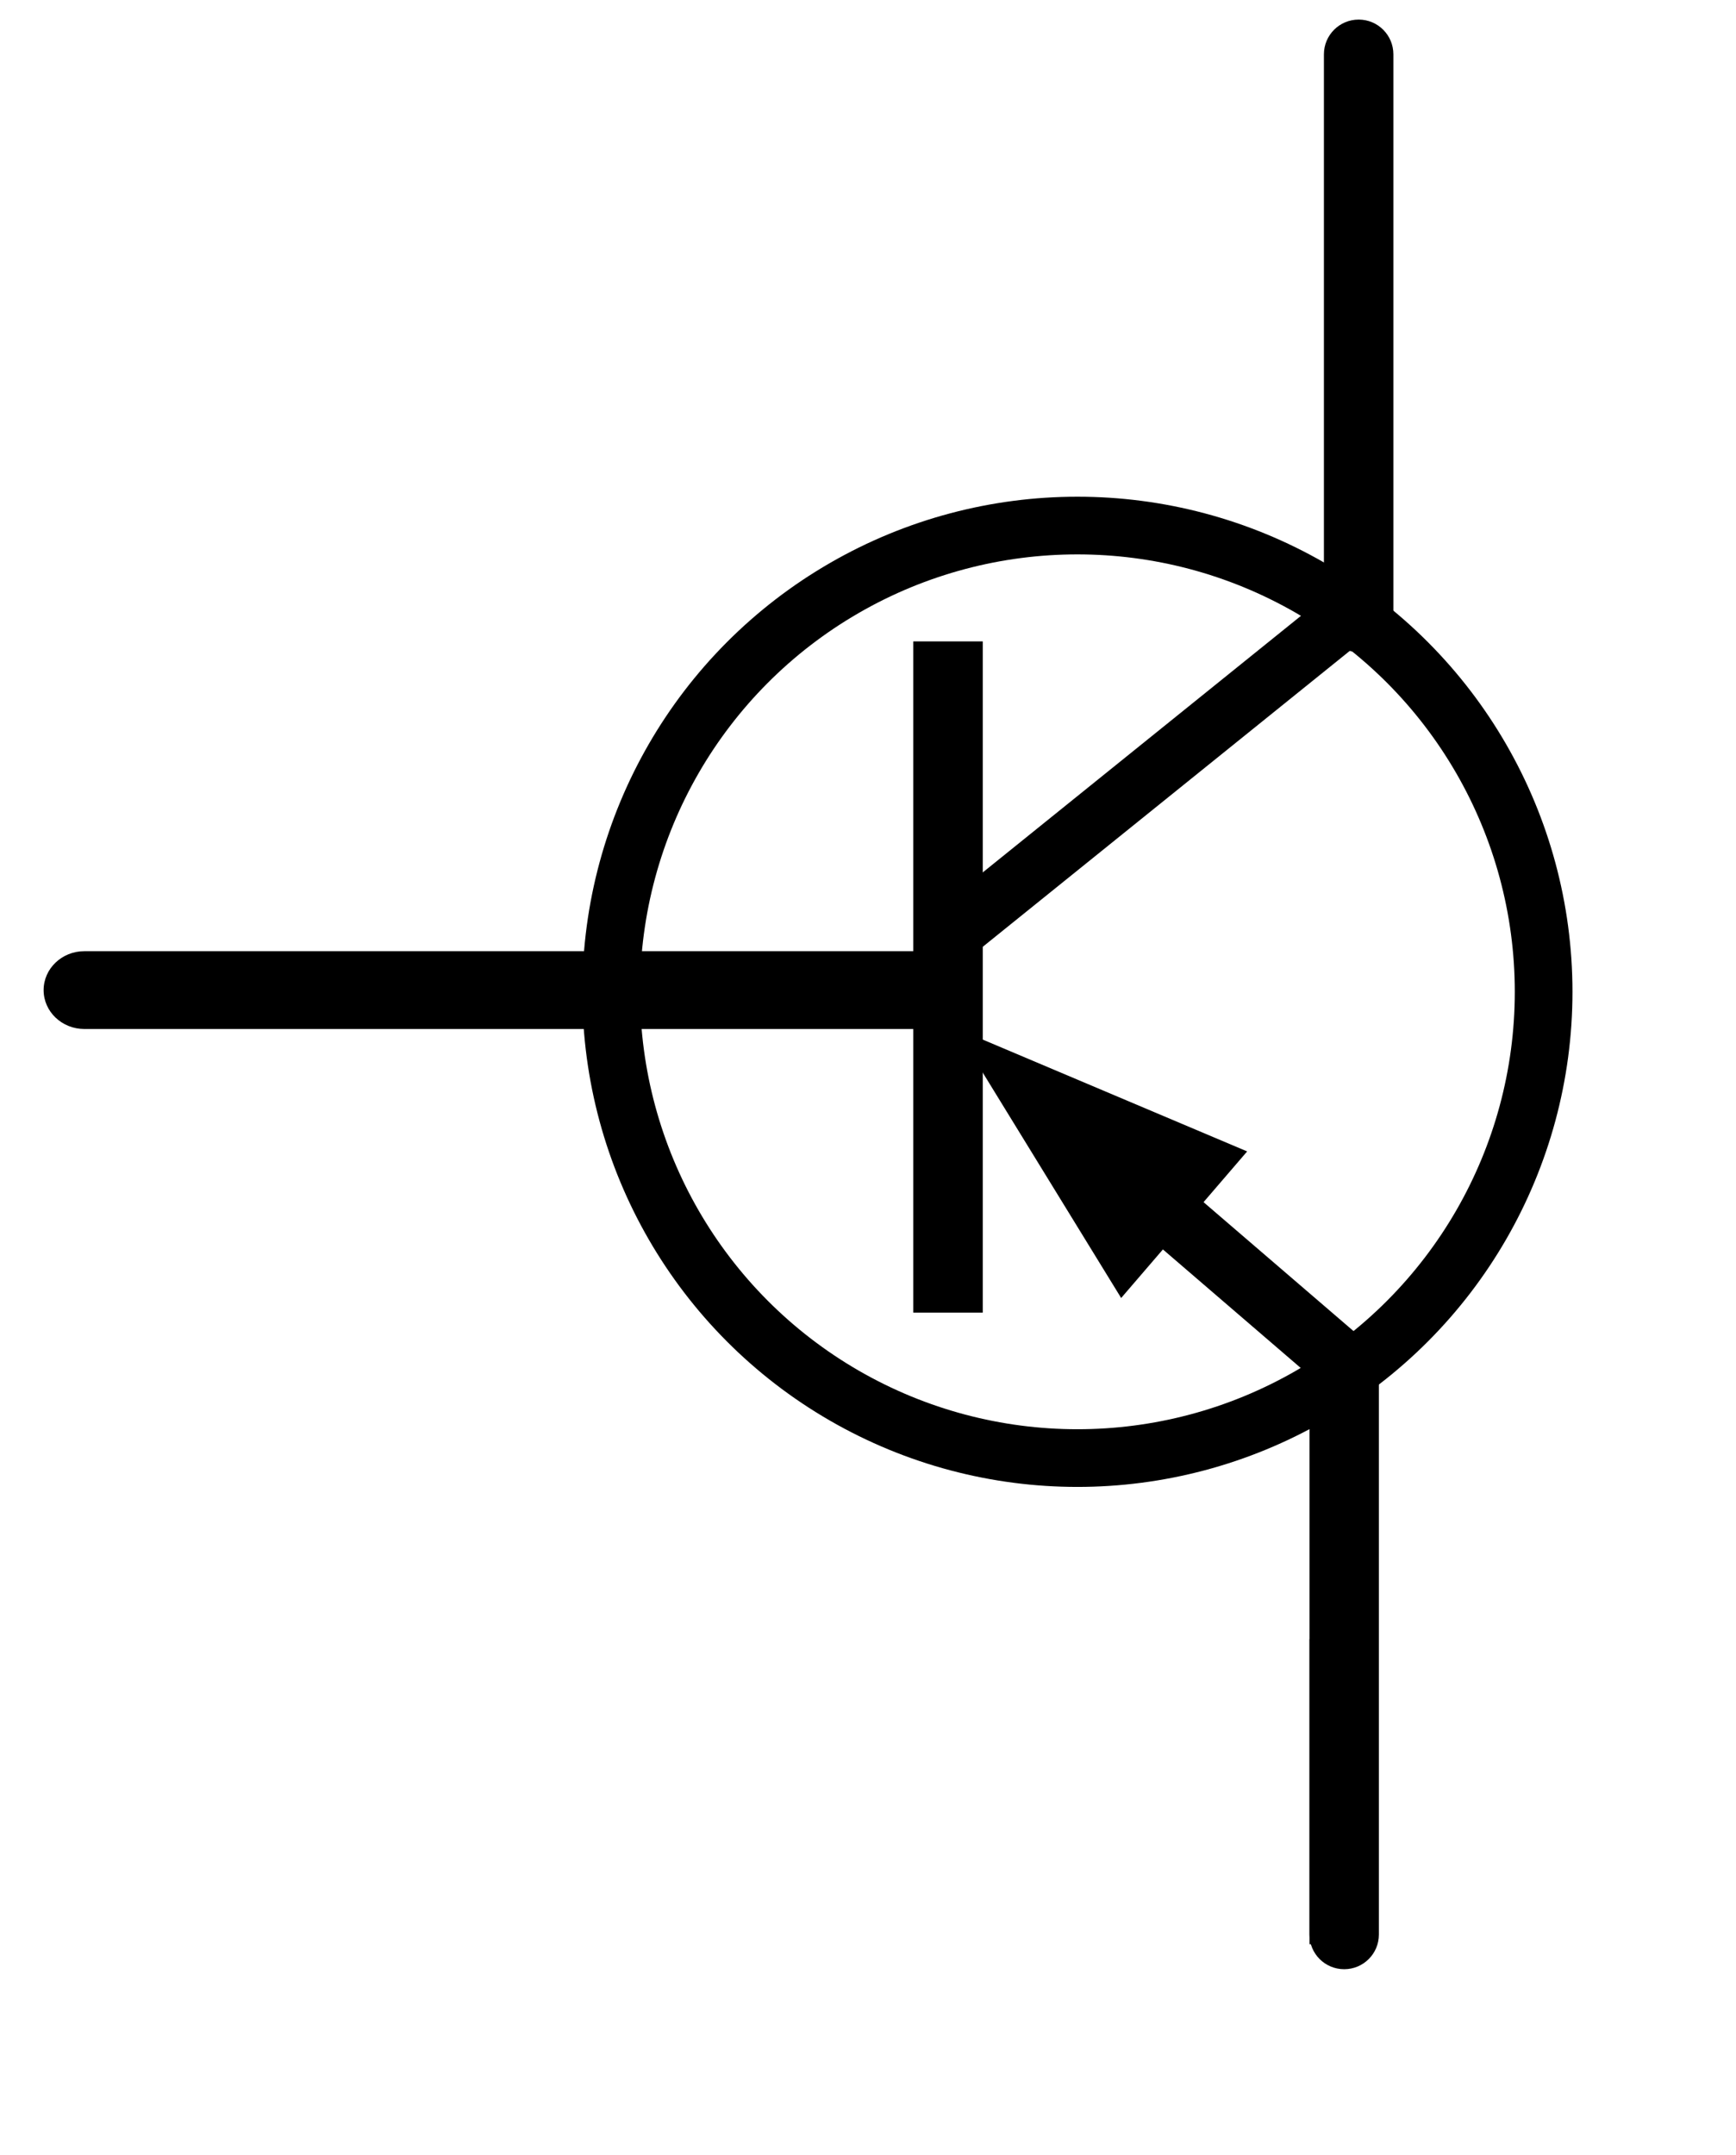 <?xml version="1.0" encoding="UTF-8" standalone="no"?>
<svg
   xmlns:dc="http://purl.org/dc/elements/1.1/"
   xmlns:cc="http://creativecommons.org/ns#"
   xmlns:rdf="http://www.w3.org/1999/02/22-rdf-syntax-ns#"
   xmlns:svg="http://www.w3.org/2000/svg"
   xmlns="http://www.w3.org/2000/svg"
   xmlns:sodipodi="http://sodipodi.sourceforge.net/DTD/sodipodi-0.dtd"
   xmlns:inkscape="http://www.inkscape.org/namespaces/inkscape"
   version="1.2"
   baseProfile="tiny"
   x="0px"
   y="0px"
   width=".58in"
   height=".72in"
   id="svg2"
   sodipodi:version="0.32"
   inkscape:version="0.46"
   sodipodi:docname="basic_transistor_pnp.svg"
   inkscape:output_extension="org.inkscape.output.svg.inkscape">
  <defs
     id="defs3902">
    <inkscape:perspective
       sodipodi:type="inkscape:persp3d"
       inkscape:vp_x="0 : 32.400002 : 1"
       inkscape:vp_y="0 : 1000 : 0"
       inkscape:vp_z="52.199997 : 32.400002 : 1"
       inkscape:persp3d-origin="26.099998 : 21.600001 : 1"
       id="perspective3906" />
  </defs>
  <sodipodi:namedview
     inkscape:window-height="726"
     inkscape:window-width="645"
     inkscape:pageshadow="2"
     inkscape:pageopacity="0.0"
     guidetolerance="10.0"
     gridtolerance="10.0"
     objecttolerance="10.0"
     borderopacity="1.0"
     bordercolor="#666666"
     pagecolor="#ffffff"
     id="base"
     showgrid="false"
     inkscape:zoom="7.6234564"
     inkscape:cx="26.099998"
     inkscape:cy="32.400002"
     inkscape:window-x="100"
     inkscape:window-y="25"
     inkscape:current-layer="svg2" />
  <rect
     id="connector1pin"
     x="42.633"
     y="1.237"
     width="1.893"
     height="9.783" />
  <rect
     id="connector1terminal"
     x="43.141"
     y="0.876"
     width="0.867"
     height="0.684" />
  <rect
     id="connector2pin"
     x="42"
     y="52.569"
     width="1.893"
     height="9.781" />
  <rect
     id="connector2terminal"
     x="43"
     y="62.131"
     width="0.867"
     height="0.686" />
  <rect
     id="connector0pin"
     x="2.057"
     y="30.747"
     width="9.781"
     height="1.893" />
  <rect
     id="connector0terminal"
     x="1.591"
     y="31.268"
     width="0.686"
     height="0.867" />
  <g
     id="schematic"
     style="display:inline"
     transform="translate(18,0)">
    <g
       id="g10">
      <path
         d="M 24,62.04 L 24,44.135 C 24,43.52 24.498,43.023 25.113,43.023 L 25.113,43.023 C 25.728,43.023 26.226,43.52 26.226,44.135 L 26.226,44.135 L 26.226,62.04 C 26.226,62.655 25.728,63.152 25.113,63.152 L 25.113,63.152 C 24.498,63.152 24,62.655 24,62.04 L 24,62.04 z"
         id="path12" />
    </g>
    <g
       id="g14">
      <path
         d="M 24.463,19.799 L 24.463,1.742 C 24.463,1.126 24.961,0.628 25.578,0.628 L 25.578,0.628 C 26.193,0.628 26.691,1.126 26.691,1.742 L 26.691,1.742 L 26.691,19.799 C 26.691,20.414 26.193,20.912 25.578,20.912 L 25.578,20.912 C 24.961,20.912 24.463,20.414 24.463,19.799 L 24.463,19.799 z"
         id="path16" />
    </g>
    <g
       id="g18">
      <polygon
         points="9.719,45.658 9.719,17.954 11.947,17.954 11.947,45.658 9.719,45.658 "
         id="polygon20"
         transform="matrix(1,0,0,0.777,1.574,6.619)" />
    </g>
    <circle
       cx="16.557"
       cy="31.807"
       r="14.953"
       id="circle22"
       style="fill:none;stroke:#000000;stroke-width:1.85" />
    <g
       id="g24"
       transform="matrix(1.047,0,0,1,0.773,0)">
      <path
         d="M -15.345,33 C -16.034,33 -16.594,32.442 -16.594,31.753 L -16.594,31.753 C -16.594,31.062 -16.034,30.504 -15.345,30.504 L -15.345,30.504 L 10.333,30.504 C 11.022,30.504 11.582,31.062 11.582,31.753 L 11.582,31.753 C 11.582,32.442 11.022,33 10.333,33 L 10.333,33 L -15.345,33 L -15.345,33 z"
         id="path26" />
    </g>
    <g
       id="g28"
       transform="matrix(-1,8.7865628e-3,-8.7865628e-3,-1,36.855,75.976)">
      <g
         id="g30">
        <path
           id="path32"
           d="" />
      </g>
      <g
         id="g34">
        <polygon
           points="10.339,32.678 11.657,31.172 19.455,37.998 18.139,39.502 10.339,32.678 "
           id="polygon36" />
      </g>
      <g
         id="g38">
        <polygon
           points="20.024,35.706 25.265,44.41 15.942,40.371 20.024,35.706 "
           id="polygon40"
           transform="translate(-1.432,-1.193)" />
      </g>
    </g>
    <g
       id="g42"
       transform="matrix(0.926,0,0,0.931,2.455,0.521)">
      <polygon
         points="10.168,30.921 24.929,19.084 26.18,20.644 11.419,32.48 10.168,30.921 "
         id="polygon44" />
    </g>
  </g>
</svg>
